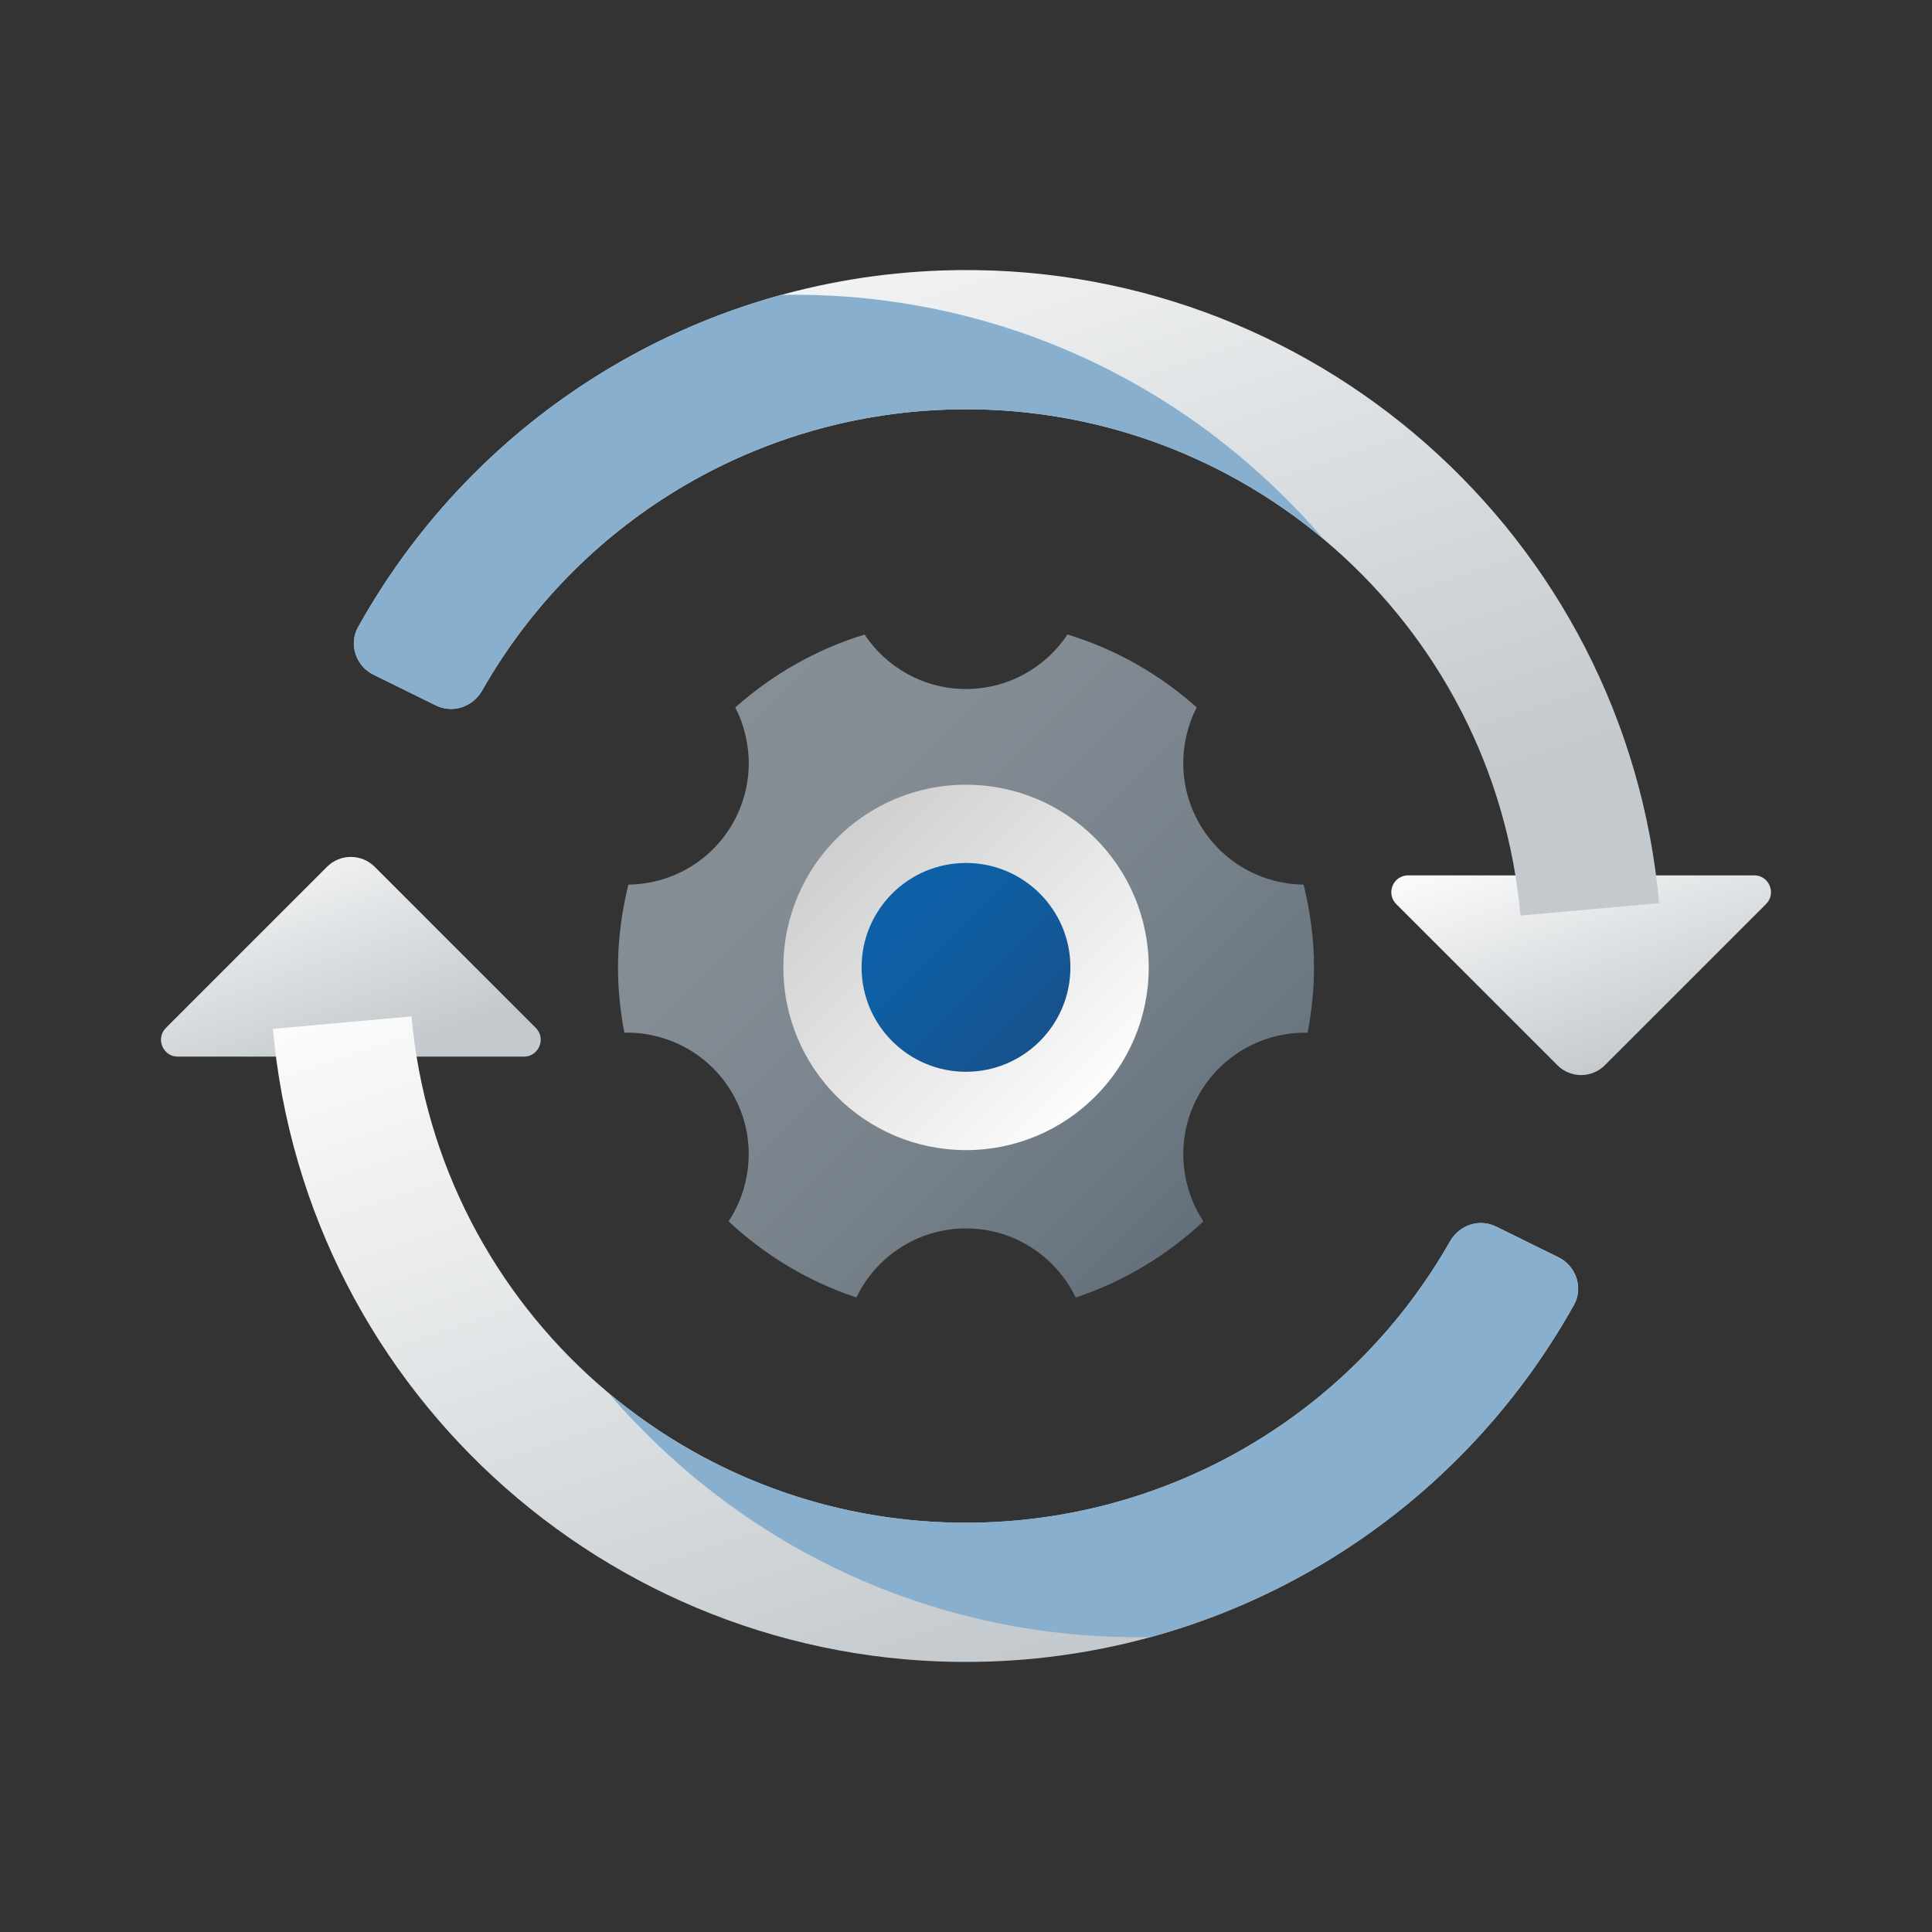 <svg width="24" height="24" viewBox="0 0 24 24" fill="none" xmlns="http://www.w3.org/2000/svg">
<rect x="0" y="0" width="24" height="24" fill="#333333" stroke="none"/>
<path d="M19.346 13.232L17.345 11.231C17.213 11.1 17.306 10.874 17.493 10.874H21.791C21.977 10.874 22.07 11.099 21.938 11.231L19.937 13.232C19.774 13.396 19.509 13.396 19.346 13.232Z" fill="url(#paint0_linear_40_4952)"/>
<path d="M4.655 10.768L6.656 12.769C6.787 12.901 6.694 13.126 6.507 13.126H2.209C2.023 13.126 1.93 12.901 2.061 12.769L4.062 10.768C4.226 10.604 4.491 10.604 4.655 10.768Z" fill="url(#paint1_linear_40_4952)"/>
<path d="M12.302 20.64C7.715 20.8 3.8 17.348 3.39 12.781L5.112 12.626C5.44 16.279 8.572 19.04 12.241 18.912C14.652 18.828 16.827 17.502 18.012 15.422C18.127 15.219 18.375 15.133 18.584 15.237L19.361 15.619C19.579 15.727 19.671 15.997 19.553 16.209C18.082 18.848 15.342 20.534 12.302 20.64Z" fill="url(#paint2_linear_40_4952)"/>
<path d="M14.296 20.336C12.031 20.382 9.756 19.537 8.026 17.807C7.864 17.645 7.709 17.483 7.565 17.309C8.83 18.367 10.475 18.972 12.241 18.911C14.653 18.828 16.829 17.502 18.012 15.421C18.128 15.219 18.372 15.133 18.587 15.237L19.36 15.619C19.577 15.726 19.672 15.998 19.552 16.209C18.413 18.254 16.512 19.728 14.296 20.336Z" fill="#88B0CE"/>
<path d="M11.698 3.36C16.285 3.199 20.2 6.652 20.61 11.219L18.888 11.374C18.56 7.721 15.428 4.96 11.759 5.088C9.348 5.172 7.173 6.498 5.989 8.578C5.873 8.781 5.625 8.866 5.416 8.763L4.639 8.381C4.421 8.273 4.329 8.003 4.448 7.791C5.919 5.152 8.658 3.466 11.698 3.36Z" fill="url(#paint3_linear_40_4952)"/>
<path d="M9.703 3.663C11.969 3.618 14.243 4.462 15.974 6.193C16.136 6.355 16.291 6.517 16.435 6.691C15.169 5.634 13.525 5.028 11.759 5.089C9.347 5.172 7.171 6.498 5.988 8.58C5.872 8.781 5.628 8.867 5.414 8.763L4.64 8.381C4.423 8.274 4.329 8.002 4.448 7.791C5.587 5.746 7.487 4.272 9.703 3.663Z" fill="#88B0CE"/>
<path d="M12 14.611C13.432 14.611 14.594 13.45 14.594 12.017C14.594 10.585 13.432 9.424 12 9.424C10.568 9.424 9.406 10.585 9.406 12.017C9.406 13.45 10.568 14.611 12 14.611Z" fill="url(#paint4_linear_40_4952)"/>
<path d="M16.194 10.989C15.678 10.983 15.178 10.713 14.901 10.234C14.635 9.772 14.64 9.229 14.866 8.787C14.407 8.379 13.863 8.065 13.261 7.882C12.989 8.29 12.526 8.559 12 8.559C11.474 8.559 11.011 8.29 10.74 7.883C10.137 8.066 9.593 8.38 9.134 8.788C9.36 9.23 9.365 9.773 9.099 10.234C8.822 10.714 8.322 10.983 7.806 10.989C7.725 11.319 7.677 11.662 7.677 12.017C7.677 12.295 7.706 12.565 7.756 12.828C8.29 12.817 8.813 13.089 9.099 13.584C9.394 14.096 9.355 14.709 9.051 15.172C9.501 15.593 10.04 15.919 10.638 16.118C10.882 15.611 11.399 15.26 12 15.26C12.601 15.26 13.118 15.611 13.363 16.118C13.96 15.92 14.499 15.593 14.949 15.172C14.645 14.71 14.606 14.097 14.901 13.585C15.187 13.09 15.711 12.818 16.244 12.829C16.294 12.565 16.323 12.295 16.323 12.017C16.323 11.662 16.275 11.319 16.194 10.989ZM12 14.287C10.747 14.287 9.731 13.27 9.731 12.017C9.731 10.764 10.747 9.748 12 9.748C13.253 9.748 14.27 10.764 14.27 12.017C14.27 13.27 13.253 14.287 12 14.287Z" fill="url(#paint5_linear_40_4952)"/>
<path d="M12 13.314C12.716 13.314 13.297 12.733 13.297 12.017C13.297 11.301 12.716 10.72 12 10.72C11.284 10.72 10.703 11.301 10.703 12.017C10.703 12.733 11.284 13.314 12 13.314Z" fill="url(#paint6_linear_40_4952)"/>
<defs>
<linearGradient id="paint0_linear_40_4952" x1="18.328" y1="10.504" x2="19.476" y2="13.707" gradientUnits="userSpaceOnUse">
<stop stop-color="#FCFCFC"/>
<stop offset="0.95" stop-color="#C3C9CD"/>
</linearGradient>
<linearGradient id="paint1_linear_40_4952" x1="3.045" y1="10.275" x2="4.193" y2="13.479" gradientUnits="userSpaceOnUse">
<stop stop-color="#FCFCFC"/>
<stop offset="0.95" stop-color="#C3C9CD"/>
</linearGradient>
<linearGradient id="paint2_linear_40_4952" x1="6.982" y1="11.431" x2="10.517" y2="21.923" gradientUnits="userSpaceOnUse">
<stop stop-color="#FCFCFC"/>
<stop offset="0.95" stop-color="#C3C9CD"/>
</linearGradient>
<linearGradient id="paint3_linear_40_4952" x1="7.988" y1="2.16" x2="11.523" y2="12.652" gradientUnits="userSpaceOnUse">
<stop stop-color="#FCFCFC"/>
<stop offset="0.95" stop-color="#C3C9CD"/>
</linearGradient>
<linearGradient id="paint4_linear_40_4952" x1="13.807" y1="13.824" x2="10.169" y2="10.186" gradientUnits="userSpaceOnUse">
<stop stop-color="white"/>
<stop offset="0.242" stop-color="#F2F2F2"/>
<stop offset="1" stop-color="#CCCCCC"/>
</linearGradient>
<linearGradient id="paint5_linear_40_4952" x1="7.964" y1="7.985" x2="15.044" y2="15.064" gradientUnits="userSpaceOnUse">
<stop stop-color="#889097"/>
<stop offset="0.331" stop-color="#848C94"/>
<stop offset="0.669" stop-color="#78828B"/>
<stop offset="1" stop-color="#64717C"/>
</linearGradient>
<linearGradient id="paint6_linear_40_4952" x1="10.787" y1="10.804" x2="12.915" y2="12.932" gradientUnits="userSpaceOnUse">
<stop stop-color="#0D61A9"/>
<stop offset="0.363" stop-color="#0E5FA4"/>
<stop offset="0.78" stop-color="#135796"/>
<stop offset="1" stop-color="#16528C"/>
</linearGradient>
</defs>
</svg>
